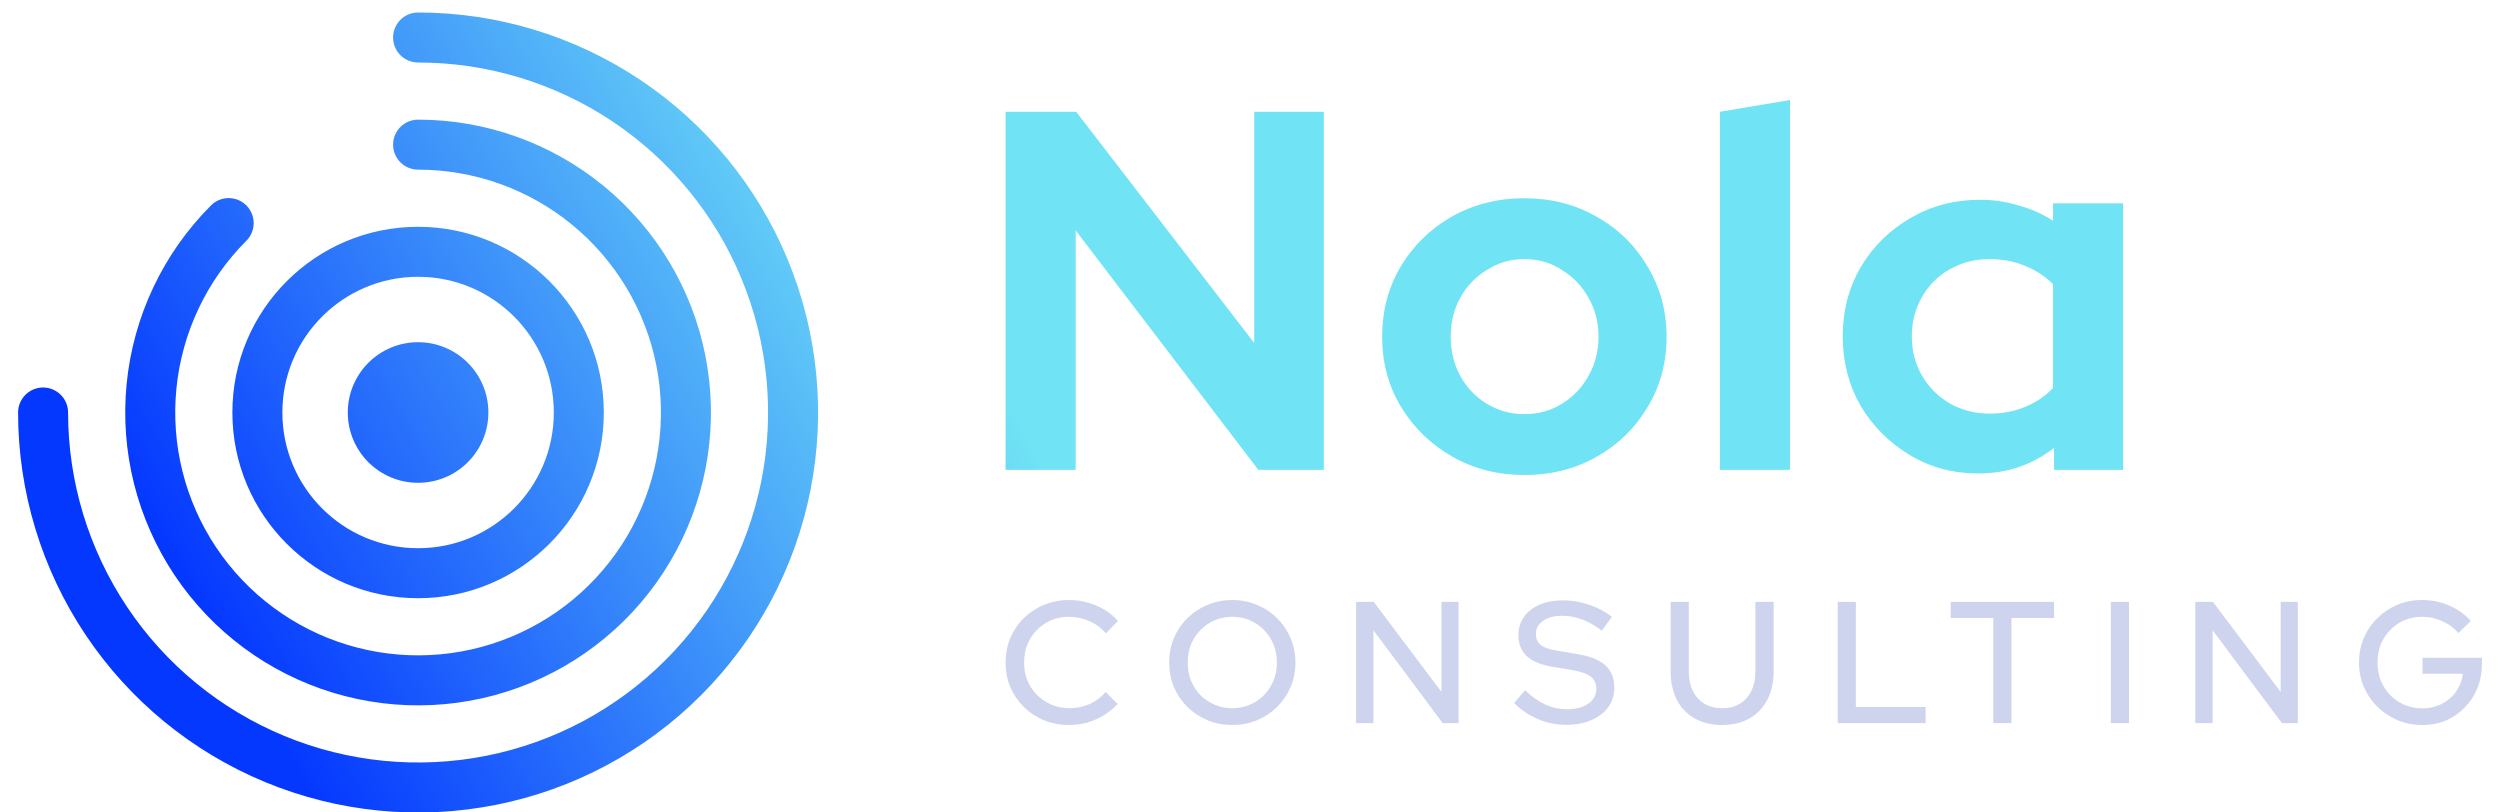 <svg xmlns="http://www.w3.org/2000/svg" width="120" height="39" viewBox="0 0 120 39" fill="none">
  <path fill-rule="evenodd" clip-rule="evenodd" d="M18.868 1.8C18.868 1.137 19.406 0.6 20.068 0.6C23.866 0.6 27.578 1.726 30.735 3.836C33.893 5.946 36.354 8.944 37.807 12.453C39.26 15.961 39.64 19.821 38.899 23.546C38.158 27.27 36.33 30.691 33.645 33.376C30.96 36.062 27.538 37.89 23.814 38.631C20.09 39.372 16.229 38.992 12.721 37.538C9.212 36.085 6.214 33.624 4.104 30.467C1.994 27.309 0.868 23.597 0.868 19.8C0.868 19.137 1.406 18.6 2.068 18.6C2.731 18.6 3.268 19.137 3.268 19.8C3.268 23.123 4.254 26.371 6.1 29.134C7.946 31.896 10.569 34.05 13.639 35.321C16.709 36.593 20.087 36.925 23.346 36.277C26.605 35.629 29.598 34.029 31.948 31.679C34.297 29.33 35.897 26.336 36.545 23.078C37.194 19.819 36.861 16.441 35.59 13.371C34.318 10.301 32.165 7.677 29.402 5.831C26.639 3.985 23.391 3 20.068 3C19.406 3 18.868 2.463 18.868 1.8ZM18.868 6.943C18.868 6.28 19.406 5.743 20.068 5.743C23.32 5.743 26.472 6.871 28.986 8.934C31.5 10.997 33.221 13.868 33.855 17.058C34.49 20.247 33.999 23.558 32.466 26.427C30.933 29.295 28.452 31.543 25.448 32.787C22.443 34.032 19.1 34.196 15.988 33.252C12.876 32.308 10.187 30.314 8.38 27.61C6.573 24.906 5.76 21.659 6.079 18.422C6.398 15.186 7.829 12.16 10.128 9.86C10.597 9.391 11.357 9.391 11.825 9.86C12.294 10.329 12.294 11.088 11.825 11.557C9.918 13.464 8.732 15.973 8.467 18.657C8.203 21.341 8.877 24.034 10.376 26.276C11.874 28.519 14.104 30.172 16.684 30.955C19.265 31.738 22.038 31.602 24.529 30.57C27.021 29.538 29.078 27.674 30.349 25.295C31.62 22.917 32.028 20.171 31.502 17.526C30.975 14.881 29.548 12.5 27.463 10.789C25.379 9.078 22.765 8.143 20.068 8.143C19.406 8.143 18.868 7.606 18.868 6.943ZM20.068 13.286C16.471 13.286 13.554 16.202 13.554 19.8C13.554 23.398 16.471 26.314 20.068 26.314C23.666 26.314 26.583 23.398 26.583 19.8C26.583 16.202 23.666 13.286 20.068 13.286ZM11.154 19.8C11.154 14.877 15.145 10.886 20.068 10.886C24.991 10.886 28.983 14.877 28.983 19.8C28.983 24.723 24.991 28.714 20.068 28.714C15.145 28.714 11.154 24.723 11.154 19.8ZM20.068 16.426C18.205 16.426 16.694 17.936 16.694 19.8C16.694 21.664 18.205 23.174 20.068 23.174C21.932 23.174 23.442 21.664 23.442 19.8C23.442 17.936 21.932 16.426 20.068 16.426Z" fill="url(#paint0_linear_205_75)"/>
  <path d="M48.268 22.554V5.365H51.657L60.203 16.464V5.365H63.542V22.554H60.399L51.633 11.062V22.554H48.268Z" fill="url(#paint0_linear_205_75)"/>
  <path d="M73.169 22.8C71.892 22.8 70.738 22.505 69.707 21.916C68.675 21.327 67.857 20.533 67.251 19.534C66.645 18.535 66.343 17.414 66.343 16.17C66.343 14.925 66.637 13.804 67.227 12.806C67.832 11.79 68.651 10.988 69.682 10.399C70.73 9.81 71.892 9.515 73.169 9.515C74.446 9.515 75.6 9.81 76.632 10.399C77.68 10.988 78.498 11.79 79.088 12.806C79.693 13.804 79.996 14.925 79.996 16.17C79.996 17.414 79.693 18.535 79.088 19.534C78.498 20.533 77.688 21.327 76.656 21.916C75.625 22.505 74.463 22.8 73.169 22.8ZM73.169 19.878C73.841 19.878 74.438 19.714 74.962 19.387C75.502 19.059 75.928 18.617 76.239 18.061C76.566 17.488 76.73 16.857 76.73 16.17C76.73 15.466 76.566 14.835 76.239 14.279C75.928 13.722 75.502 13.28 74.962 12.953C74.438 12.609 73.841 12.437 73.169 12.437C72.514 12.437 71.917 12.609 71.377 12.953C70.836 13.28 70.411 13.722 70.1 14.279C69.789 14.835 69.633 15.466 69.633 16.17C69.633 16.857 69.789 17.488 70.1 18.061C70.411 18.617 70.836 19.059 71.377 19.387C71.917 19.714 72.514 19.878 73.169 19.878Z" fill="url(#paint0_linear_205_75)"/>
  <path d="M82.555 22.554V5.365L85.919 4.8V22.554H82.555Z" fill="url(#paint0_linear_205_75)"/>
  <path d="M94.96 22.726C93.748 22.726 92.651 22.432 91.669 21.842C90.687 21.253 89.901 20.467 89.312 19.485C88.739 18.486 88.452 17.373 88.452 16.145C88.452 14.917 88.739 13.812 89.312 12.83C89.901 11.831 90.695 11.046 91.694 10.473C92.692 9.883 93.814 9.589 95.058 9.589C95.68 9.589 96.286 9.679 96.875 9.859C97.481 10.022 98.037 10.268 98.545 10.595V9.76H101.909V22.554H98.594V21.498C97.546 22.317 96.335 22.726 94.96 22.726ZM95.5 19.853C96.122 19.853 96.687 19.747 97.194 19.534C97.718 19.321 98.168 19.018 98.545 18.625V13.64C98.168 13.264 97.718 12.969 97.194 12.756C96.67 12.543 96.106 12.437 95.5 12.437C94.796 12.437 94.157 12.601 93.585 12.928C93.028 13.239 92.586 13.681 92.258 14.254C91.931 14.811 91.767 15.441 91.767 16.145C91.767 16.849 91.931 17.479 92.258 18.036C92.586 18.593 93.028 19.035 93.585 19.362C94.157 19.689 94.796 19.853 95.5 19.853Z" fill="url(#paint0_linear_205_75)"/>
  <g opacity="0.66">
    <path d="M51.318 34.8C50.886 34.8 50.484 34.725 50.113 34.576C49.748 34.42 49.423 34.207 49.141 33.936C48.864 33.659 48.648 33.34 48.493 32.98C48.343 32.614 48.268 32.221 48.268 31.8C48.268 31.379 48.343 30.988 48.493 30.628C48.648 30.263 48.864 29.944 49.141 29.673C49.423 29.396 49.75 29.182 50.121 29.033C50.493 28.878 50.892 28.8 51.318 28.8C51.623 28.8 51.919 28.842 52.207 28.925C52.501 29.002 52.77 29.116 53.014 29.265C53.263 29.415 53.479 29.595 53.662 29.805L53.08 30.404C52.864 30.143 52.601 29.947 52.291 29.814C51.98 29.675 51.656 29.606 51.318 29.606C51.008 29.606 50.72 29.662 50.454 29.772C50.194 29.883 49.966 30.038 49.773 30.238C49.579 30.432 49.426 30.662 49.315 30.927C49.21 31.193 49.157 31.484 49.157 31.8C49.157 32.11 49.21 32.398 49.315 32.664C49.426 32.93 49.581 33.163 49.781 33.362C49.98 33.562 50.213 33.717 50.479 33.828C50.745 33.938 51.033 33.994 51.343 33.994C51.681 33.994 52 33.927 52.299 33.794C52.603 33.656 52.861 33.462 53.072 33.213L53.645 33.794C53.451 33.999 53.23 34.179 52.98 34.335C52.736 34.484 52.471 34.601 52.182 34.684C51.9 34.761 51.612 34.8 51.318 34.8Z" fill="#B4BEE4"/>
    <path d="M59.147 34.8C58.726 34.8 58.333 34.725 57.967 34.576C57.601 34.42 57.277 34.207 56.995 33.936C56.718 33.659 56.502 33.34 56.346 32.98C56.197 32.614 56.122 32.221 56.122 31.8C56.122 31.379 56.197 30.988 56.346 30.628C56.502 30.263 56.718 29.944 56.995 29.673C57.277 29.396 57.601 29.182 57.967 29.033C58.333 28.878 58.726 28.8 59.147 28.8C59.568 28.8 59.962 28.878 60.327 29.033C60.698 29.182 61.022 29.396 61.299 29.673C61.576 29.944 61.792 30.263 61.948 30.628C62.103 30.988 62.18 31.379 62.18 31.8C62.18 32.221 62.103 32.614 61.948 32.98C61.792 33.34 61.576 33.659 61.299 33.936C61.022 34.207 60.698 34.42 60.327 34.576C59.962 34.725 59.568 34.8 59.147 34.8ZM59.155 33.994C59.455 33.994 59.732 33.938 59.986 33.828C60.247 33.717 60.474 33.565 60.668 33.371C60.862 33.171 61.014 32.938 61.125 32.673C61.236 32.401 61.291 32.11 61.291 31.8C61.291 31.484 61.236 31.193 61.125 30.927C61.014 30.662 60.862 30.432 60.668 30.238C60.474 30.038 60.247 29.883 59.986 29.772C59.732 29.662 59.455 29.606 59.155 29.606C58.851 29.606 58.568 29.662 58.308 29.772C58.047 29.883 57.82 30.038 57.626 30.238C57.432 30.432 57.28 30.662 57.169 30.927C57.064 31.193 57.011 31.484 57.011 31.8C57.011 32.11 57.064 32.401 57.169 32.673C57.28 32.938 57.432 33.171 57.626 33.371C57.82 33.565 58.047 33.717 58.308 33.828C58.568 33.938 58.851 33.994 59.155 33.994Z" fill="#B4BEE4"/>
    <path d="M65.094 34.709V28.891H65.941L69.191 33.213V28.891H70.013V34.709H69.249L65.925 30.254V34.709H65.094Z" fill="#B4BEE4"/>
    <path d="M75.169 34.792C74.703 34.792 74.254 34.7 73.822 34.517C73.39 34.335 73.008 34.077 72.675 33.745L73.207 33.13C73.523 33.44 73.844 33.67 74.171 33.819C74.504 33.969 74.85 34.044 75.21 34.044C75.493 34.044 75.739 34.005 75.95 33.927C76.166 33.844 76.332 33.728 76.448 33.578C76.565 33.429 76.623 33.26 76.623 33.072C76.623 32.811 76.531 32.612 76.349 32.473C76.166 32.335 75.864 32.229 75.443 32.157L74.471 31.999C73.939 31.905 73.54 31.733 73.274 31.484C73.013 31.235 72.883 30.902 72.883 30.487C72.883 30.155 72.972 29.864 73.149 29.614C73.326 29.36 73.576 29.163 73.897 29.024C74.224 28.886 74.601 28.817 75.027 28.817C75.448 28.817 75.861 28.886 76.266 29.024C76.675 29.157 77.044 29.351 77.371 29.606L76.889 30.271C76.263 29.794 75.628 29.556 74.986 29.556C74.731 29.556 74.509 29.592 74.321 29.664C74.133 29.736 73.986 29.839 73.88 29.972C73.775 30.099 73.723 30.249 73.723 30.421C73.723 30.659 73.803 30.842 73.964 30.969C74.124 31.091 74.39 31.18 74.761 31.235L75.7 31.393C76.315 31.492 76.767 31.673 77.055 31.933C77.343 32.193 77.487 32.551 77.487 33.005C77.487 33.36 77.39 33.673 77.196 33.944C77.002 34.21 76.731 34.418 76.382 34.567C76.033 34.717 75.628 34.792 75.169 34.792Z" fill="#B4BEE4"/>
    <path d="M82.659 34.8C82.154 34.8 81.717 34.695 81.345 34.484C80.974 34.274 80.689 33.977 80.49 33.595C80.29 33.207 80.19 32.75 80.19 32.224V28.891H81.063V32.224C81.063 32.584 81.127 32.897 81.254 33.163C81.387 33.429 81.573 33.634 81.811 33.778C82.055 33.922 82.337 33.994 82.659 33.994C82.991 33.994 83.276 33.922 83.514 33.778C83.753 33.634 83.936 33.429 84.063 33.163C84.196 32.897 84.262 32.584 84.262 32.224V28.891H85.135V32.224C85.135 32.75 85.032 33.207 84.827 33.595C84.628 33.977 84.343 34.274 83.972 34.484C83.6 34.695 83.163 34.8 82.659 34.8Z" fill="#B4BEE4"/>
    <path d="M88.209 34.709V28.891H89.081V33.936H92.43V34.709H88.209Z" fill="#B4BEE4"/>
    <path d="M95.678 34.709V29.664H93.634V28.891H98.595V29.664H96.551V34.709H95.678Z" fill="#B4BEE4"/>
    <path d="M101.32 34.709V28.891H102.192V34.709H101.32Z" fill="#B4BEE4"/>
    <path d="M105.375 34.709V28.891H106.223L109.472 33.213V28.891H110.295V34.709H109.53L106.206 30.254V34.709H105.375Z" fill="#B4BEE4"/>
    <path d="M116.273 34.8C115.846 34.8 115.447 34.722 115.076 34.567C114.711 34.412 114.389 34.199 114.112 33.927C113.835 33.65 113.619 33.332 113.464 32.972C113.309 32.606 113.231 32.215 113.231 31.8C113.231 31.384 113.306 30.997 113.456 30.637C113.611 30.271 113.827 29.952 114.104 29.681C114.381 29.404 114.702 29.188 115.068 29.033C115.434 28.878 115.83 28.8 116.256 28.8C116.716 28.8 117.151 28.889 117.561 29.066C117.971 29.243 118.317 29.49 118.6 29.805L118.001 30.387C117.791 30.138 117.531 29.947 117.22 29.814C116.916 29.675 116.594 29.606 116.256 29.606C115.952 29.606 115.669 29.662 115.409 29.772C115.154 29.883 114.929 30.038 114.736 30.238C114.542 30.432 114.389 30.662 114.278 30.927C114.173 31.193 114.121 31.484 114.121 31.8C114.121 32.11 114.173 32.401 114.278 32.673C114.389 32.938 114.542 33.171 114.736 33.371C114.935 33.57 115.165 33.725 115.425 33.836C115.686 33.947 115.968 34.002 116.273 34.002C116.616 34.002 116.927 33.93 117.204 33.786C117.486 33.642 117.716 33.445 117.893 33.196C118.071 32.941 118.179 32.656 118.218 32.34H116.281V31.576H119.132V31.875C119.132 32.29 119.06 32.675 118.916 33.03C118.772 33.385 118.569 33.695 118.309 33.961C118.054 34.227 117.752 34.434 117.403 34.584C117.054 34.728 116.677 34.8 116.273 34.8Z" fill="#B4BEE4"/>
  </g>
  <defs>
    <linearGradient id="paint0_linear_205_75" x1="9.841" y1="29.4" x2="43.096" y2="10.2" gradientUnits="userSpaceOnUse">
      <stop stop-color="#0538FF"/>
      <stop offset="1" stop-color="#70E3F5"/>
    </linearGradient>
  </defs>
</svg>

